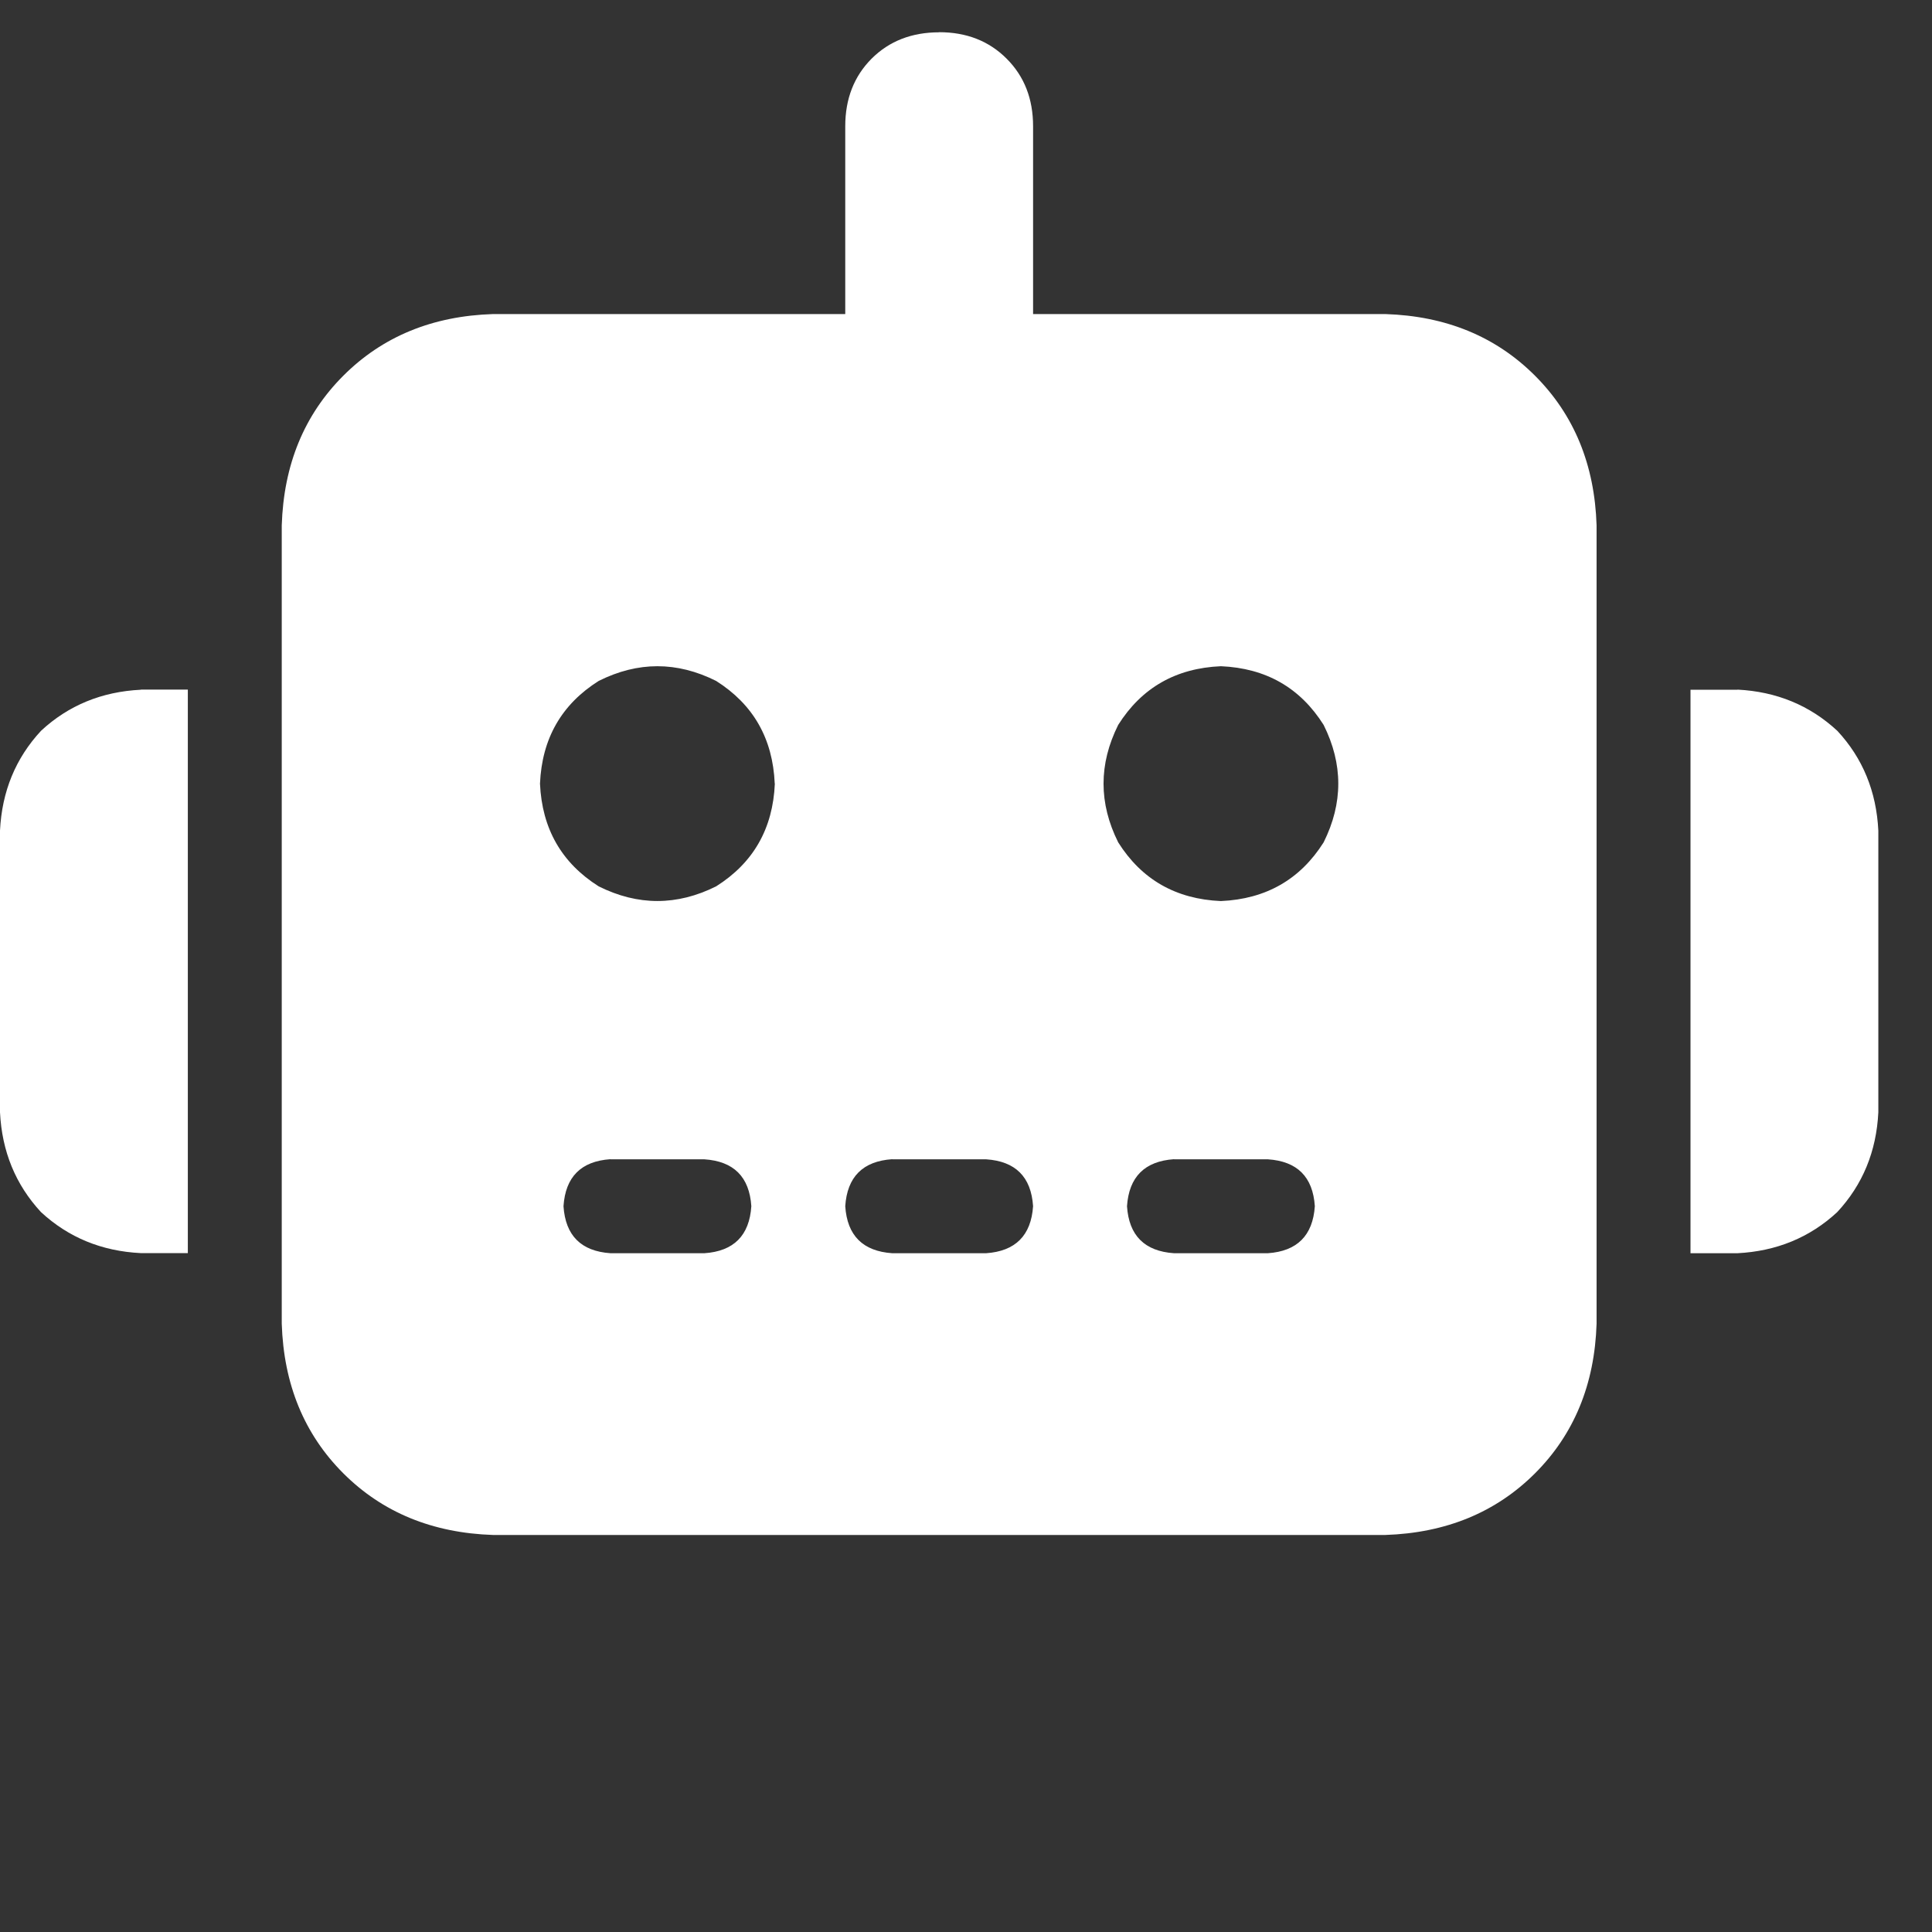<svg xmlns="http://www.w3.org/2000/svg" fill="none" viewBox="0 0 18 18">
  <rect x="0" y="0" width="18" height="18" fill="#333333" stroke="none"/>
  <path
    d="M8.75.3q.383 0 .629.247.246.246.246.629v1.75h3.281q.848.027 1.395.574.547.547.574 1.395v7.437q-.027.848-.574 1.395-.547.546-1.395.574H4.594q-.848-.028-1.395-.574-.547-.547-.574-1.395V4.895q.027-.848.574-1.395.547-.547 1.395-.574h3.281v-1.75q0-.383.246-.63.246-.245.629-.245zM5.687 10.8q-.41.028-.437.438.027.41.438.438h.875q.41-.028.437-.438-.027-.41-.438-.437h-.875zm2.625 0q-.41.028-.437.438.027.41.438.438h.874q.41-.028.438-.438-.027-.41-.438-.437h-.874zm2.626 0q-.41.028-.438.438.027.41.438.438h.874q.41-.028.438-.438-.027-.41-.438-.437h-.874zm-3.72-3.5q-.027-.628-.546-.956-.547-.274-1.094 0-.52.328-.547.957.028.629.547.957.547.273 1.094 0 .52-.328.547-.957zm4.157 1.095q.629-.028.957-.547.273-.547 0-1.094-.328-.52-.957-.547-.629.027-.957.547-.273.547 0 1.094.328.52.957.547zM1.312 6.425h.438-.438.438v5.25h-.438q-.546-.027-.93-.382-.355-.383-.382-.93V7.738q.027-.547.383-.93.383-.355.93-.382zm14.876 0q.546.028.93.384.355.382.382.93v2.624q-.027.547-.383.93-.383.355-.93.383h-.437v-5.25h.438z"
    fill="#FFF" />
</svg>